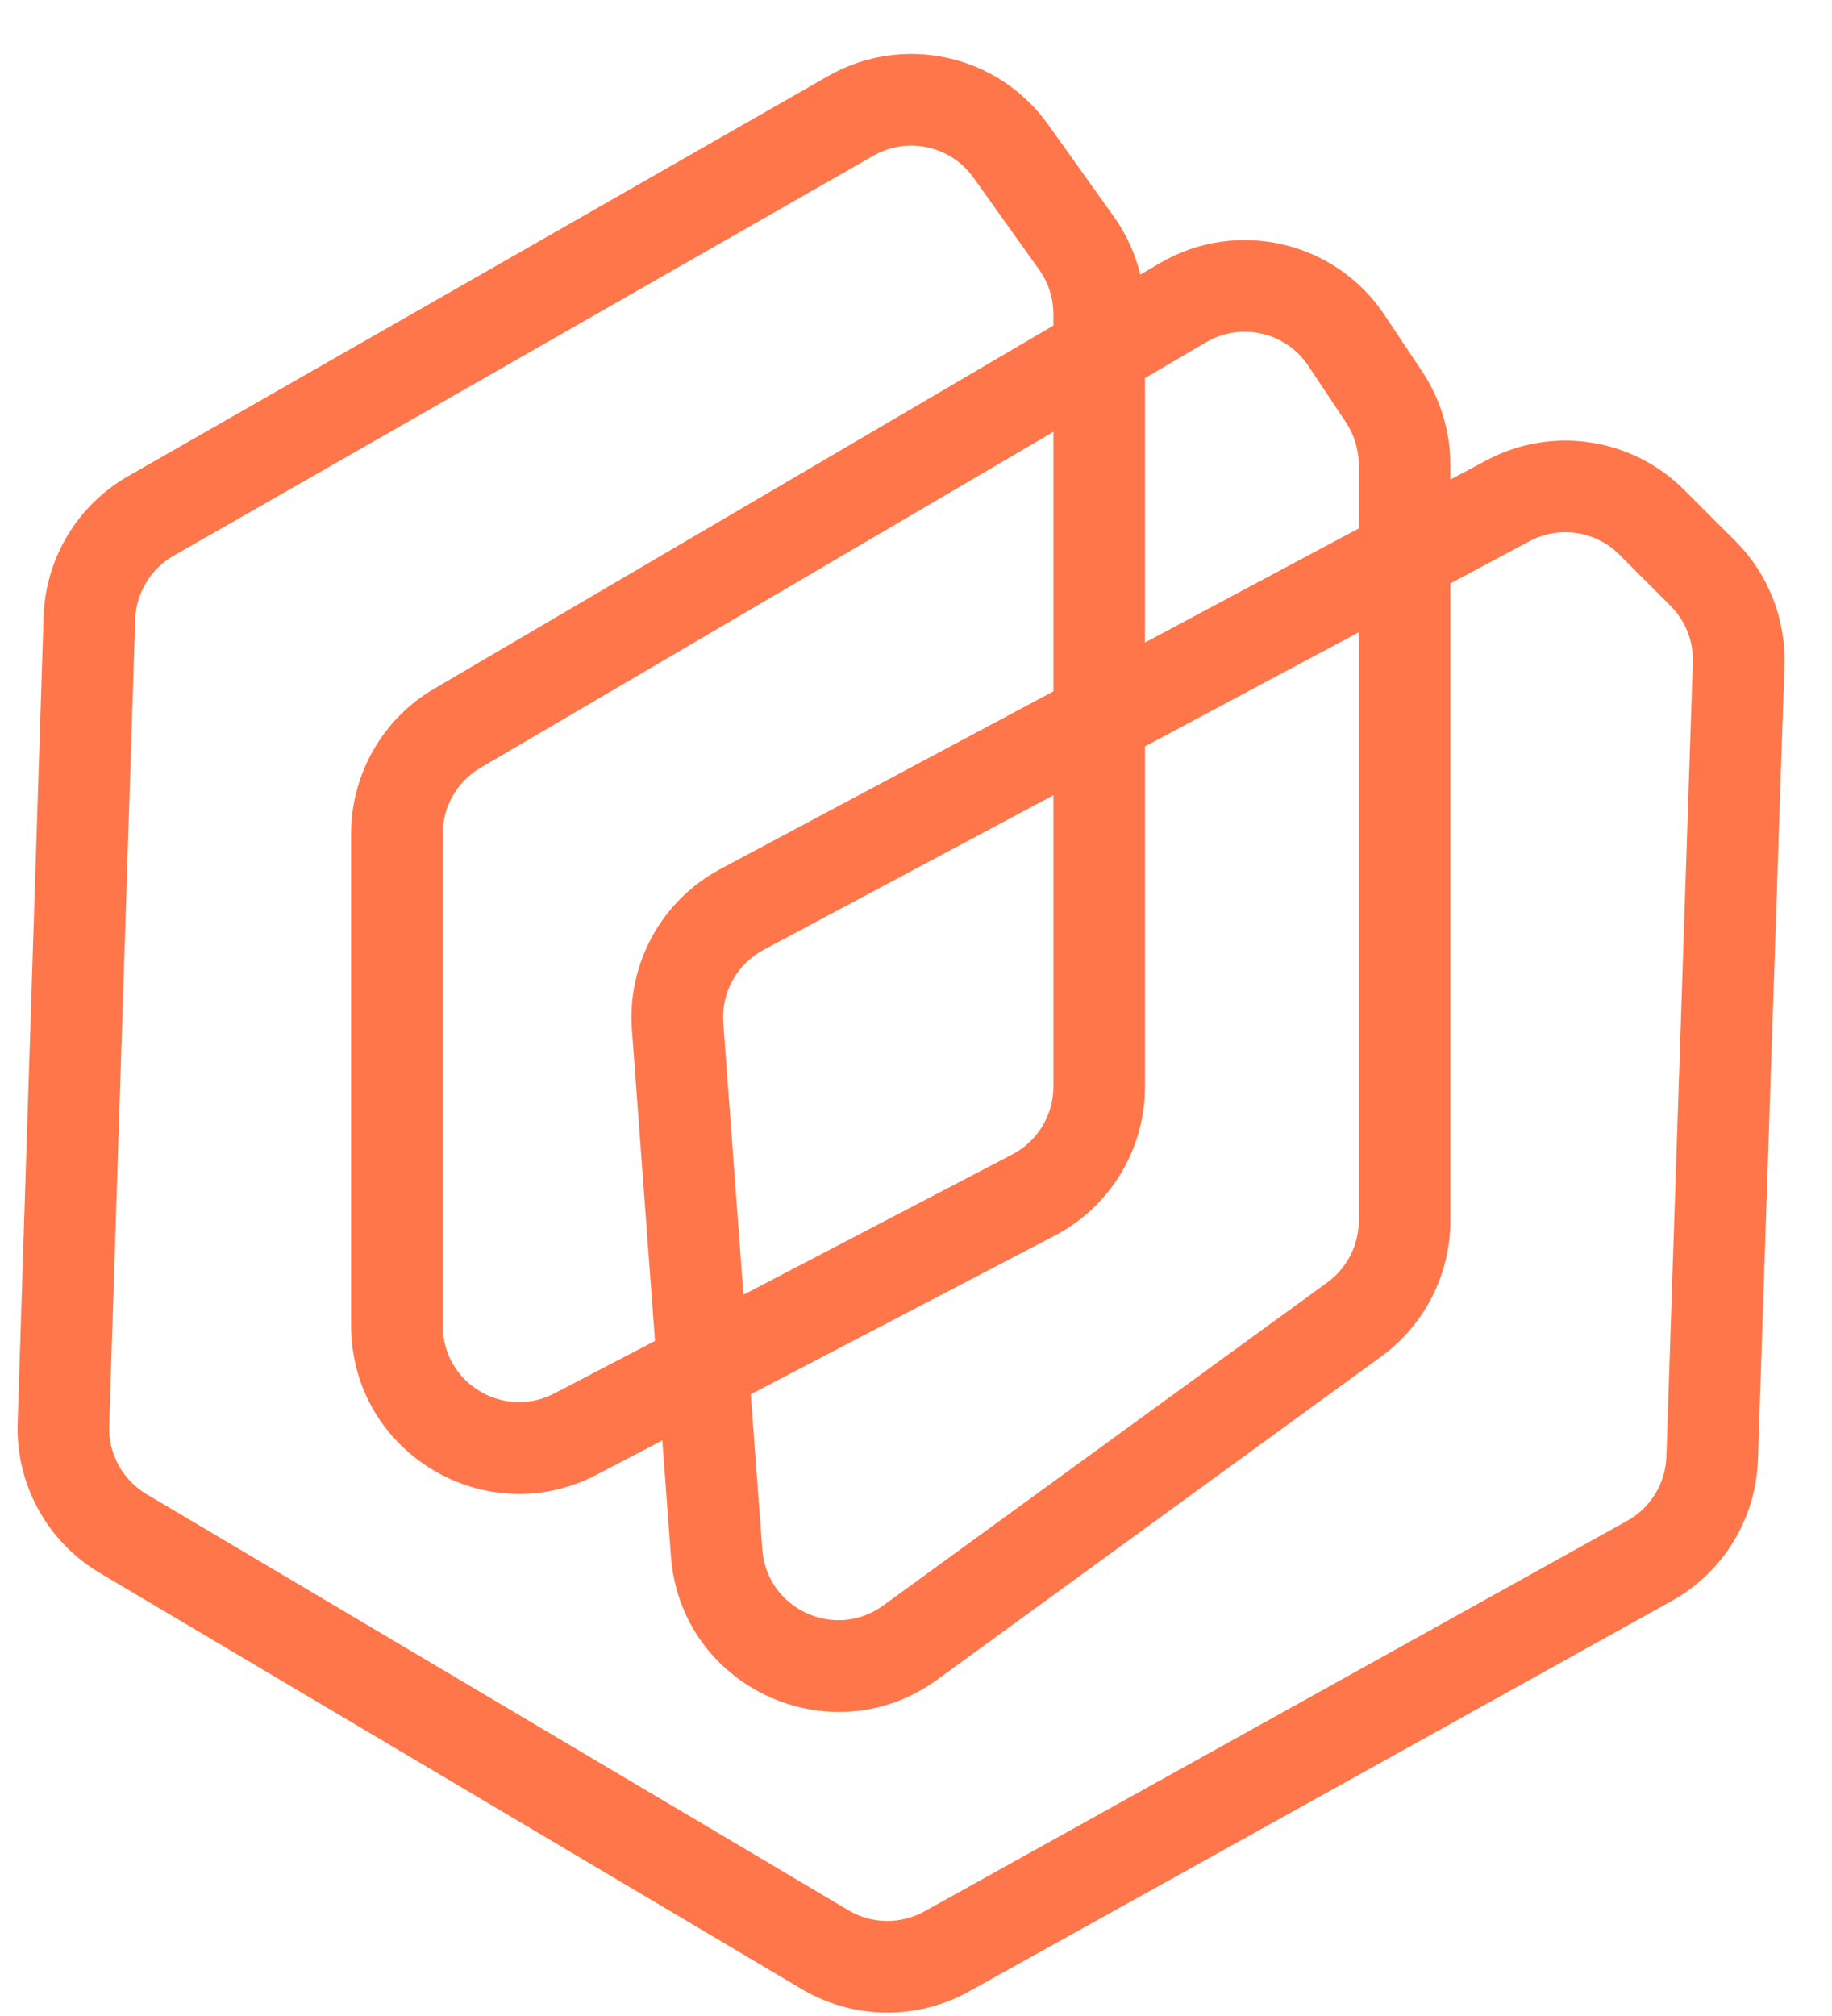 <svg width="30" height="33" viewBox="0 0 30 33" fill="none" xmlns="http://www.w3.org/2000/svg">
<path fill-rule="evenodd" clip-rule="evenodd" d="M15.94 2.907C15.567 2.385 14.86 2.23 14.303 2.548L2.843 9.097C2.466 9.312 2.228 9.708 2.214 10.142L1.788 23.342C1.773 23.798 2.008 24.225 2.4 24.458L13.895 31.27C14.277 31.496 14.751 31.503 15.139 31.287L26.646 24.894C27.03 24.681 27.273 24.282 27.288 23.843L27.721 10.842C27.733 10.497 27.601 10.162 27.356 9.917L26.517 9.078C26.128 8.689 25.531 8.6 25.045 8.859L23.75 9.55V19.982C23.75 20.861 23.329 21.688 22.617 22.206L15.347 27.494C13.604 28.761 11.146 27.622 10.987 25.473L10.846 23.578L9.772 24.139C7.941 25.094 5.75 23.766 5.75 21.701V13.646C5.75 12.67 6.267 11.767 7.109 11.274L17.25 5.329V5.141C17.25 4.881 17.169 4.627 17.017 4.415L15.94 2.907ZM18.673 4.495C18.591 4.154 18.444 3.831 18.238 3.543L17.161 2.035C16.34 0.886 14.784 0.545 13.559 1.246L2.099 7.794C1.269 8.268 0.745 9.139 0.714 10.093L0.289 23.294C0.256 24.296 0.772 25.237 1.635 25.748L13.13 32.56C13.971 33.059 15.013 33.073 15.868 32.598L27.374 26.206C28.219 25.737 28.755 24.859 28.787 23.893L29.221 10.892C29.246 10.132 28.955 9.394 28.417 8.856L27.578 8.018C26.722 7.162 25.407 6.966 24.34 7.536L23.75 7.85V7.606C23.75 7.063 23.589 6.532 23.288 6.08L22.671 5.155C21.863 3.942 20.249 3.571 18.992 4.308L18.673 4.495ZM17.25 7.068L7.868 12.568C7.485 12.792 7.25 13.202 7.25 13.646V21.701C7.25 22.64 8.246 23.243 9.078 22.809L10.726 21.95L10.348 16.855C10.268 15.769 10.836 14.738 11.797 14.225L17.25 11.317V7.068ZM18.75 10.517V6.188L19.751 5.602C20.322 5.267 21.056 5.436 21.423 5.987L22.04 6.912C22.177 7.118 22.25 7.359 22.25 7.606V8.65L18.75 10.517ZM17.25 13.017L12.502 15.549C12.066 15.782 11.808 16.25 11.844 16.744L12.174 21.194L16.578 18.896C16.991 18.681 17.25 18.253 17.25 17.788V13.017ZM12.294 22.823L17.272 20.226C18.18 19.752 18.75 18.812 18.75 17.788V12.217L22.25 10.35V19.982C22.25 20.382 22.059 20.757 21.735 20.993L14.464 26.28C13.672 26.857 12.555 26.339 12.483 25.362L12.294 22.823Z" fill="#FF764A"/>
</svg>
